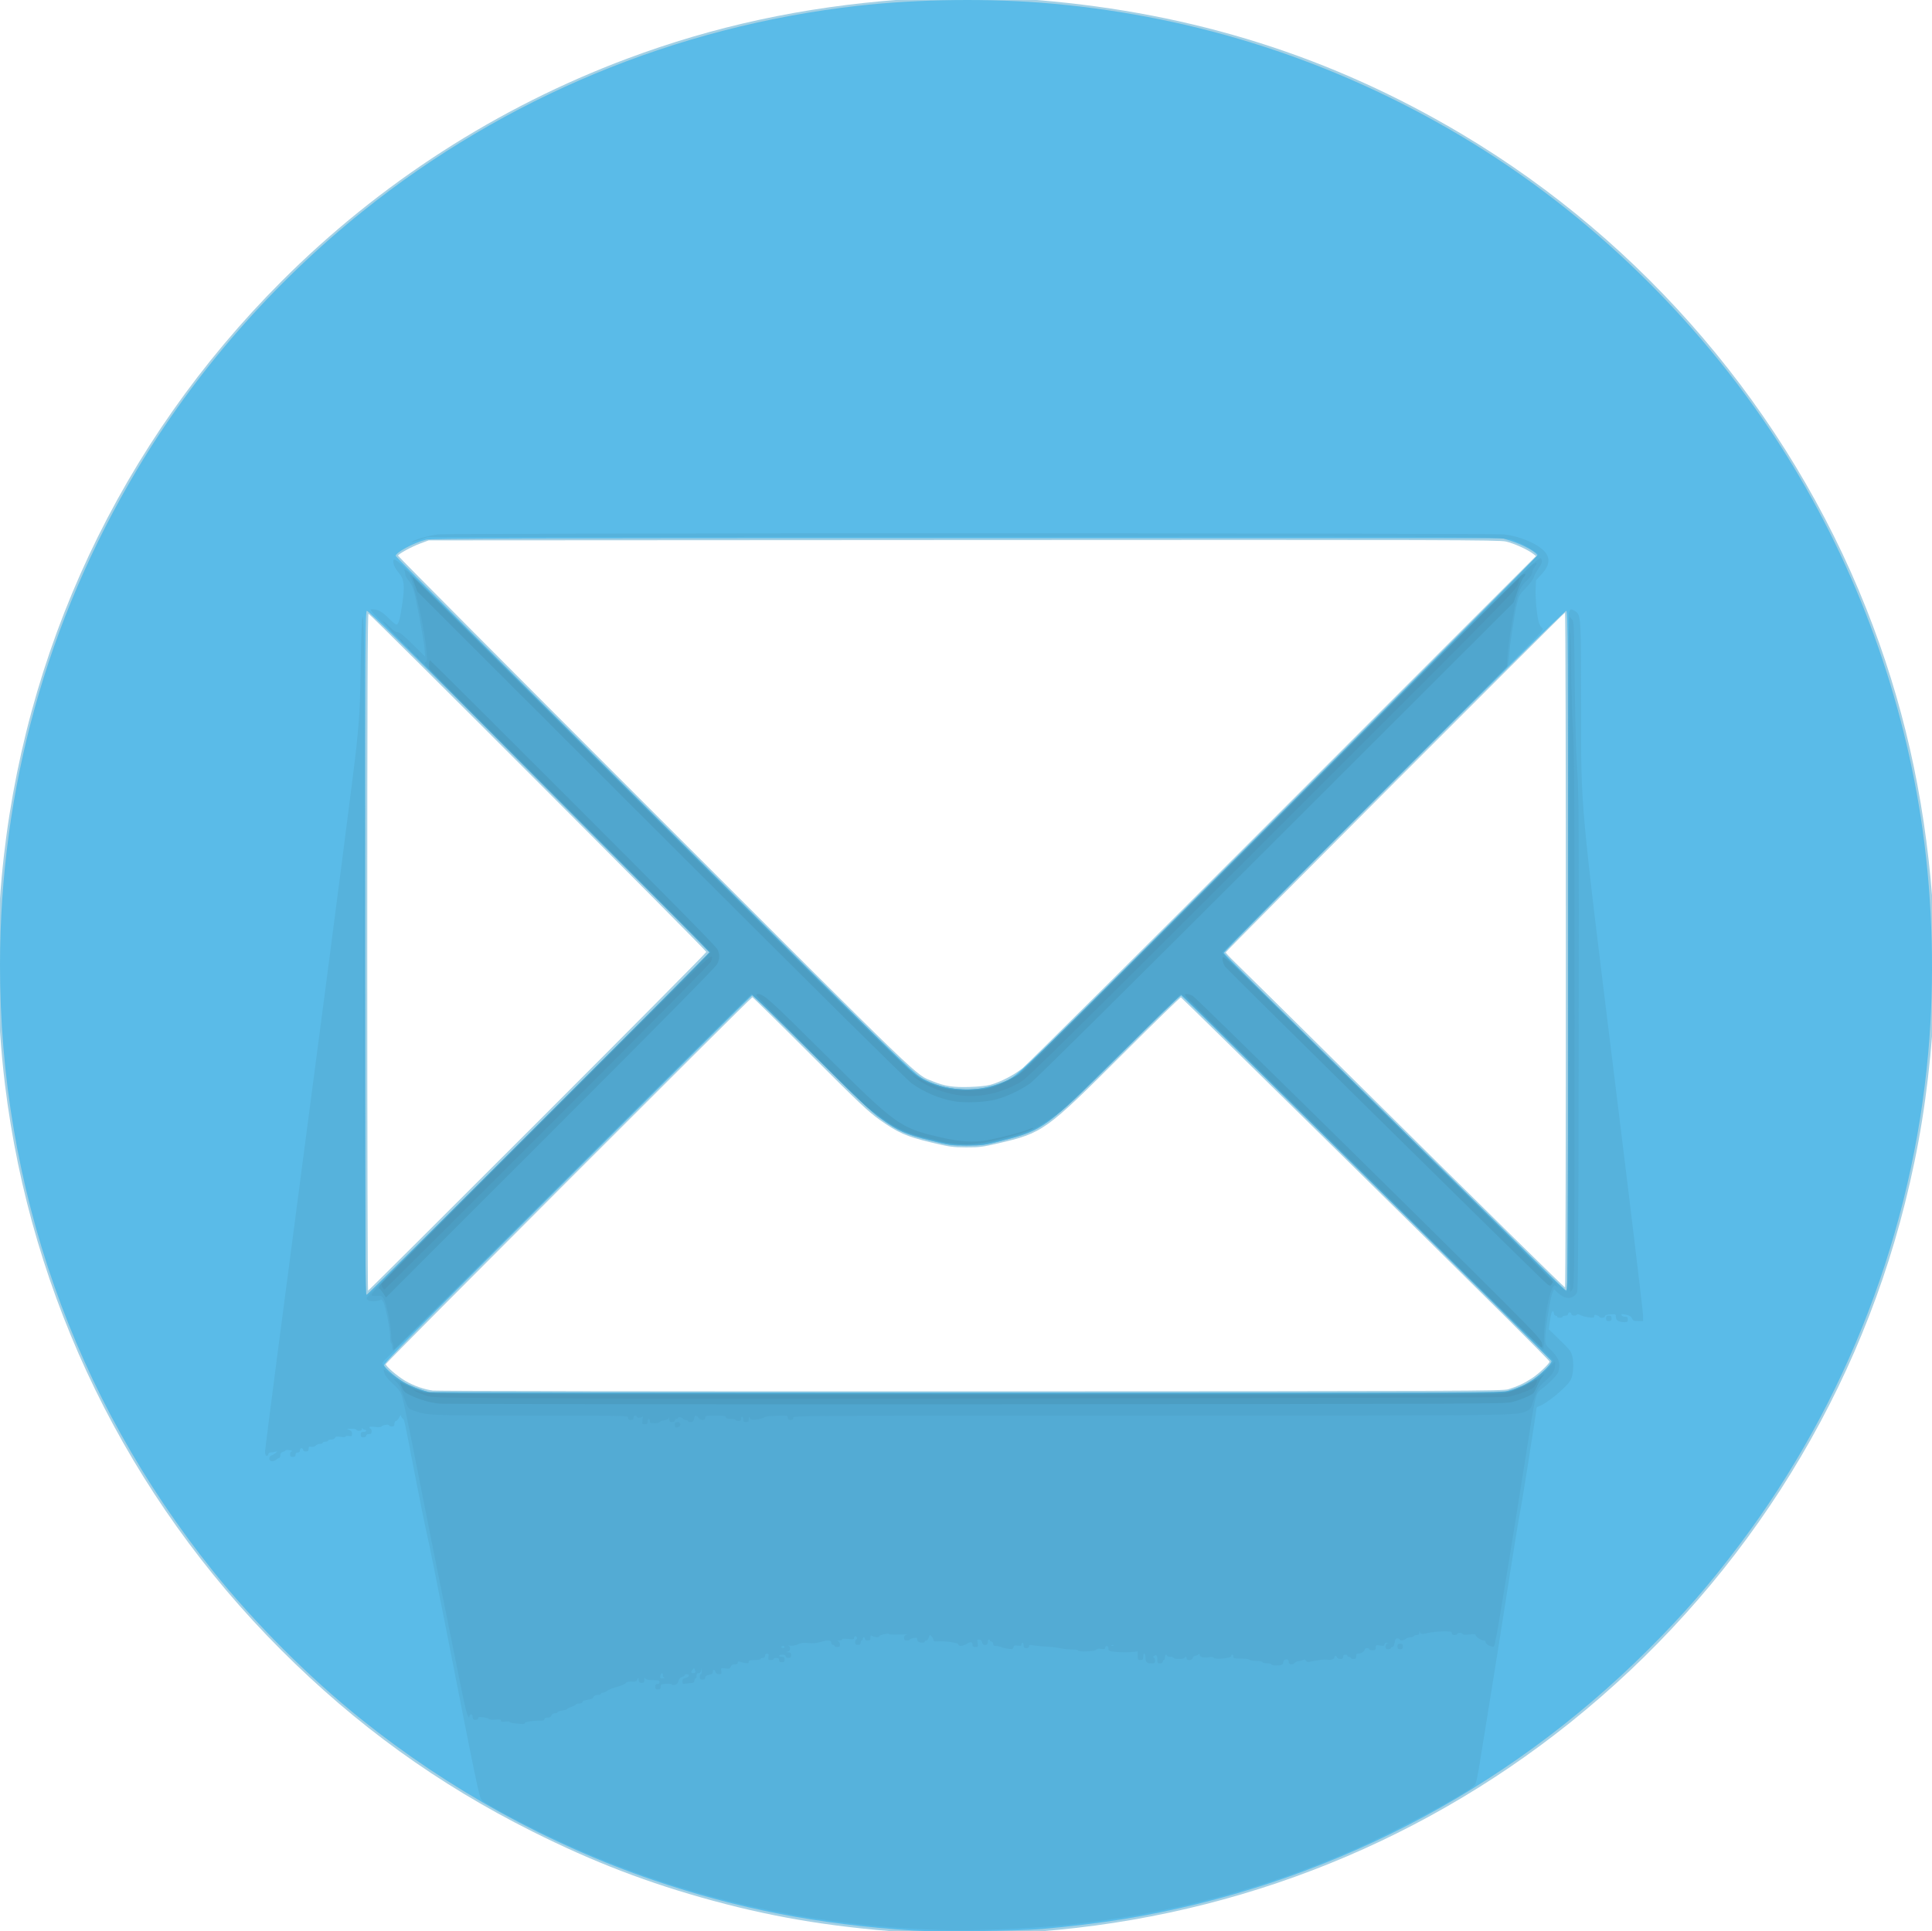 <svg height="568.783" viewBox="0 0 568.928 568.783" width="568.928" xmlns="http://www.w3.org/2000/svg"><g stroke-width=".32" transform="translate(-35.528 -35.574)"><path d="m306.08 604.906c-23.201-1.433-41.111-4.253-60.559-9.534-19.039-5.17-35.166-11.35-53.201-20.385-27.931-13.993-51.821-31.259-74.08-53.54-45.073-45.116-73.57-103.529-81.262-166.566-2.398-19.653-2.742-41.308-.966-60.8 6.058-66.484 35.056-128.273 82.459-175.706 28.853-28.871 63.572-51.239 101.688-65.513 25.608-9.59 51.873-15.266 80.48-17.393 8.558-.636 32.399-.546 40.8.155 45.743 3.816 86.299 16.657 124.573 39.444 53.725 31.986 96.025 81.634 119.102 139.792 10.774 27.151 17.035 54.645 19.425 85.3.553 7.086.555 32.677.004 39.68-1.435 18.234-3.902 33.592-8.053 50.128-15.067 60.033-49.699 113.759-98.572 152.917-46.176 36.996-102.393 58.474-162.035 61.907-5.087.293-25.642.372-29.805.115zm173.636-160.189c2.713-.836 4.703-1.772 7.029-3.305 1.986-1.309 5.095-4.269 5.095-4.85 0-.147-5.724-5.957-12.72-12.912-20.731-20.61-95.501-94.199-95.843-94.329-.173-.066-7.894 7.448-17.156 16.698-22.715 22.684-23.449 23.209-36.841 26.328-4.441 1.035-5.412 1.154-9.28 1.138-3.986-.016-4.785-.128-10.322-1.457-7.202-1.728-9.732-2.844-15.118-6.671-3.356-2.385-5.941-4.829-20.514-19.403-9.171-9.171-16.803-16.675-16.96-16.675-.427 0-107.966 107.62-107.966 108.048 0 .61 3.434 3.554 5.709 4.894 2.504 1.475 5.508 2.532 8.201 2.887 1.061.14 72.346.233 158.41.208 147.345-.043 156.585-.078 158.276-.599zm-285.876-78.716c27.324-27.324 49.68-49.857 49.68-50.074 0-.503-98.964-99.606-99.466-99.606-.285 0-.374 23.815-.374 99.68 0 54.824.108 99.68.24 99.68.132 0 22.596-22.356 49.92-49.68zm302.8-50.64c0-54.648-.115-99.36-.256-99.36-.37 0-99.904 99.687-99.904 100.057 0 .17 1.26 1.521 2.8 3.002 1.54 1.481 16.768 16.527 33.84 33.436 41.202 40.809 62.98 62.224 63.277 62.224.134 0 .243-44.712.243-99.36zm-169.44 39.685c3.011-.829 6.937-2.867 9.496-4.929 1.289-1.039 35.824-35.389 76.744-76.333l74.4-74.443-.8-.633c-1.574-1.245-5.777-3.147-8.068-3.65-2.123-.467-16.397-.504-159.772-.424l-157.44.088-2.4.888c-2.554.945-6.446 3.058-6.618 3.594-.057.177 33.917 34.324 75.497 75.881 81.046 81.002 76.673 76.792 82.025 78.967 3.449 1.401 5.962 1.789 10.695 1.65 2.644-.078 5.065-.332 6.24-.655z" fill="#a3d0e5"/><path d="m304.64 604.154c-28.041-1.778-51.825-6.387-76.8-14.883-30.728-10.453-60.04-26.606-85.92-47.349-15.357-12.309-31.439-28.39-43.724-43.721-40.871-51.007-62.705-113.15-62.668-178.361.029-51.849 13.691-101.244 40.387-146.021 17.04-28.58 39.966-54.811 66.485-76.065 41.776-33.483 92.088-54.375 145.6-60.458 17.991-2.045 39.536-2.283 57.6-.635 42.805 3.905 82.856 16.871 119.84 38.796 38.532 22.843 72.372 56.006 96.227 94.302 20.821 33.425 34.617 71.454 40.055 110.412 2.966 21.249 3.534 44.071 1.628 65.428-4.69 52.558-23.941 102.774-55.523 144.829-8.79 11.705-16.406 20.456-26.998 31.021-42.286 42.18-95.784 69.657-154.429 79.318-6.445 1.062-16.522 2.283-24.16 2.927-7.061.596-30.858.886-37.6.459zm175.332-159.048c2.759-.765 5.602-2.117 7.674-3.65 2.154-1.594 4.913-4.505 4.785-5.049-.109-.462-108.562-107.495-109.154-107.725-.167-.065-8.028 7.573-17.47 16.972-22.104 22.005-23.18 22.801-34.82 25.78-5.528 1.415-5.863 1.462-10.668 1.485-4.886.024-5.05.003-11.013-1.49-7.115-1.781-9.232-2.719-14.283-6.332-3.096-2.215-6.298-5.248-20.665-19.579-9.35-9.327-17.159-16.904-17.353-16.838-.194.066-24.698 24.455-54.454 54.198-46.34 46.32-54.076 54.181-53.922 54.797.243.968 4.247 4.228 6.807 5.541 1.139.584 3.172 1.388 4.517 1.786l2.446.724 157.606.017 157.606.017 2.359-.654zm-285.754-78.525 50.375-50.379-4.196-4.421c-2.308-2.432-24.927-25.142-50.264-50.468-33.624-33.609-46.206-45.994-46.58-45.85-.469.18-.513 8.774-.513 100.341 0 55.079.087 100.372.194 100.65.107.278.287.506.401.506.114 0 22.876-22.671 50.582-50.379zm302.868 48.593c.107-.278.194-45.283.194-100.01 0-90.981-.044-99.521-.513-99.701-.663-.255-100.989 99.949-100.855 100.732.048.284 15.496 15.691 34.328 34.238 18.832 18.547 41.44 40.815 50.239 49.484 8.8 8.669 16.092 15.762 16.206 15.762s.294-.228.401-.506zm-171.732-59.199c1.346-.278 3.392-.86 4.546-1.294 5.367-2.015.711 2.455 82.418-79.123 41.711-41.645 75.882-75.947 75.935-76.226.174-.912-3.945-3.247-7.942-4.502l-2.392-.751h-157.6c-133.124 0-157.873.069-159.36.443-3.671.923-9.077 3.841-8.896 4.801.053.284 34.225 34.589 75.936 76.234 82.152 82.02 77.147 77.223 82.653 79.236 4.604 1.684 10.118 2.127 14.699 1.18z" fill="#5abbe8"/><path d="m312.32 603.964c-39.383-1.212-75.931-9.648-111.04-25.63-9.724-4.426-22.603-11.241-23.924-12.658-.709-.761-1.341-3.81-10.969-52.875-2.314-11.792-4.615-23.168-5.115-25.28s-2.143-10.248-3.652-18.08c-3.278-17.009-2.953-15.527-3.541-16.115-.264-.264-.483-.67-.487-.902-.004-.233-.238.045-.52.617-.282.572-.711 1.04-.953 1.04-.256 0-.44.335-.44.8 0 .64-.16.8-.8.8-.44 0-.8-.155-.8-.345 0-.408-1.976-.057-2.27.403-.107.168-.908.202-1.84.079-1.142-.151-1.65-.108-1.65.142 0 .199.144.361.32.361s.32.36.32.8c0 .64-.16.8-.8.8-.498 0-.8.181-.8.48s-.302.48-.8.48c-.64 0-.8-.16-.8-.8s.16-.8.8-.8c.44 0 .8-.144.8-.32s-.204-.32-.453-.32c-.249 0-.526-.18-.615-.4-.096-.239-.172-.175-.187.16-.017.377-.286.56-.825.56-.44 0-.8-.144-.8-.32s-.684-.309-1.52-.295c-1.4.023-1.451.051-.64.347.643.235.88.539.88 1.131 0 .718-.109.794-.96.669-.528-.077-.96-.005-.96.16 0 .175-.602.211-1.442.085-1.149-.172-1.481-.115-1.634.284-.113.294-.573.5-1.118.5-.509 0-.926.144-.926.32s-.36.32-.8.32-.8.144-.8.32-.35.32-.777.32c-.427 0-1.009.232-1.292.515-.308.308-.832.454-1.303.364-.657-.126-.788-.025-.788.605 0 .593-.173.756-.8.756-.498 0-.8-.181-.8-.48 0-.264-.216-.48-.48-.48-.267 0-.48.284-.48.64 0 .427-.213.64-.64.64s-.64.213-.64.64c0 .469-.213.64-.8.64-.64 0-.8-.16-.8-.8 0-.536.185-.811.56-.833.308-.018.058-.151-.556-.295-.614-.144-1.19-.149-1.28-.01-.09.139-.488.353-.884.477-.488.152-.72.476-.72 1.003 0 .428-.154.778-.343.778-.189 0-.559.216-.823.48s-.83.48-1.257.48c-1.057 0-1.115-1.45-.072-1.781.388-.123.928-.447 1.2-.719.447-.447.417-.475-.305-.282-.44.117-1.052.215-1.36.218-.308.003-.56.22-.56.484s-.216.48-.48.48c-.355 0-.48-.372-.48-1.424 0-.783 5.823-45.531 12.94-99.44 7.117-53.909 13.401-102.552 13.965-108.096.907-8.917 1.049-11.649 1.234-23.68.126-8.243.34-13.905.542-14.374.591-1.372.759 23.753.759 113.467 0 68.896.081 86.187.401 86.187.221 0 23.078-22.678 50.794-50.397l50.393-50.397-2.074-2.158c-1.141-1.187-23.323-23.473-49.293-49.523-25.97-26.051-47.544-47.833-47.942-48.405l-.723-1.04h.832c1.412 0 2.818.813 4.641 2.684.962.988 1.938 1.796 2.168 1.796.65 0 1.06-1.409 1.723-5.92.804-5.471.616-7.377-.908-9.201-1.192-1.427-1.692-2.449-1.692-3.459 0-.935.421-.771 2.623 1.026 1.109.905 35.281 34.873 75.937 75.485 68.369 68.295 74.111 73.95 76.466 75.31 4.749 2.743 9.672 3.918 15.19 3.625 5.349-.284 10.558-2.091 14.443-5.01 2.449-1.84 152.603-152.012 152.432-152.45-.226-.58-3.805-2.772-5.922-3.627-4.516-1.824 7.18-1.708-163.718-1.619l-157.371.082-2.524.86c-1.388.473-2.396.74-2.24.594.7-.656 5.21-1.96 7.792-2.252 3.912-.443 310.144-.439 314.013.005 4.501.516 9.496 2.578 11.698 4.83 1.97 2.015 1.75 4.236-.684 6.899l-1.654 1.81-.114 2.507c-.123 2.712.422 8.288.974 9.955.188.568.56 1.208.827 1.422.424.34.371.541-.429 1.6-.503.666-21.692 22.031-47.086 47.477-25.395 25.446-46.172 46.486-46.172 46.756s1.26 1.694 2.8 3.166c6.321 6.042 88.597 87.106 92.93 91.561 3.342 3.437 4.837 4.766 5.2 4.627.465-.178.51-8.876.51-98.881 0-54.277.092-99.353.203-100.17.223-1.626.593-1.816 1.886-.969 1.715 1.124 1.75 1.671 1.753 27.142.003 32.044-.485 26.65 10.397 114.85 4.313 34.955 7.841 64.35 7.841 65.323v1.769h-1.447c-1.228 0-1.501-.119-1.807-.79-.256-.562-.739-.87-1.673-1.065-1.449-.303-1.637-.27-1.326.234.116.188.562.341.992.341.62 0 .781.165.781.8 0 .672-.151.8-.939.8-1.679 0-2.581-.528-2.581-1.512 0-.867-.037-.885-1.6-.777-1.107.077-1.6.249-1.6.56 0 .487-1.474.64-1.653.171-.059-.153-.431-.378-.827-.502-.552-.172-.72-.097-.72.319 0 .465-.225.513-1.579.333-.869-.115-1.985-.42-2.48-.677-.535-.278-.944-.339-1.007-.152-.175.52-1.653.373-1.653-.164 0-.264-.216-.48-.48-.48s-.48.216-.48.48c0 .299-.302.48-.8.48-.44 0-.8.144-.8.32s-.36.32-.8.32-.8-.144-.8-.32-.216-.32-.48-.32c-.267 0-.48-.284-.48-.64 0-.352-.141-.64-.314-.64-.353 0-.516.591-.93 3.36l-.287 1.92 3.288 3.2c3.008 2.927 3.322 3.347 3.688 4.923.474 2.046.238 5.359-.482 6.751-1.094 2.116-7.103 7.104-9.459 7.851-.343.109-.624.306-.624.437 0 .816-4.28 27.954-4.801 30.438-.35 1.672-1.86 10.888-3.356 20.48-1.495 9.592-3.069 19.6-3.497 22.24-.428 2.64-1.726 10.704-2.885 17.92-3.395 21.132-3.04 19.389-4.161 20.437-2.586 2.419-22.592 13.056-34.262 18.218-27.067 11.972-55.992 19.581-85.918 22.6-11.054 1.115-26.935 1.731-36.8 1.428zm167.627-158.851c1.284-.356 3.252-1.094 4.374-1.641 3.385-1.65 8.363-6.009 8.104-7.095-.058-.243-24.297-24.279-53.865-53.413-29.568-29.135-53.941-53.276-54.163-53.648-.221-.372-.649-.676-.95-.676s-8.184 7.608-17.517 16.906c-22.102 22.019-23.343 22.935-35.096 25.907-5.701 1.441-6.015 1.485-10.674 1.482-4.649-.003-4.991-.051-10.859-1.515-7.121-1.777-9.221-2.707-14.277-6.322-3.096-2.214-6.295-5.245-20.625-19.539-9.329-9.305-17.179-16.918-17.446-16.918s-24.314 23.843-53.439 52.985-53.494 53.418-54.154 53.947c-.66.529-1.2 1.222-1.2 1.54 0 .815 3.445 3.908 6.04 5.424 1.873 1.094 5.345 2.47 7.56 2.997.352.084 71.563.169 158.246.189 157.243.037 157.612.036 159.941-.61zm28.533-21.273c0-.64.16-.8.8-.8s.8.16.8.8-.16.8-.8.8-.8-.16-.8-.8z" fill="#56b2dc"/><path d="m187.12 543.125c-.836-.066-1.52-.258-1.52-.426 0-.178-.536-.221-1.28-.102-1.009.161-1.28.104-1.28-.269 0-.377-.334-.442-1.634-.317-.905.087-1.726.017-1.84-.158-.113-.173-.89-.406-1.726-.518-1.22-.163-1.52-.11-1.52.271 0 .292-.307.474-.8.474-.64 0-.8-.16-.8-.8 0-.498-.181-.8-.48-.8-.264 0-.48.245-.48.544 0 .985-.531-.012-1.057-1.984-.282-1.056-.948-4.152-1.482-6.88s-1.697-8.488-2.586-12.8c-2.31-11.209-8.139-40.334-11.367-56.8-1.518-7.744-3.036-14.867-3.374-15.828-.484-1.378-1.05-2.141-2.671-3.604-1.293-1.167-2.196-2.279-2.432-2.994-.206-.625-.322-1.19-.258-1.255.065-.065 1.016.581 2.114 1.434 2.602 2.022 6.414 3.967 9.557 4.878l2.515.729h157.44c150.589 0 157.528-.025 159.466-.575 4.383-1.245 7.935-3.288 11.174-6.428 1.1-1.066 2-2.186 2-2.488 0-.302-.963-1.386-2.139-2.409-1.177-1.023-11.653-11.26-23.28-22.748-72.598-71.733-83.829-82.791-84.078-82.791-.152 0-7.798 7.5-16.989 16.667-14.706 14.666-17.18 16.998-20.604 19.421-5.883 4.163-7.976 5.077-15.924 6.953-8.073 1.905-11.618 1.852-20.664-.307-11.29-2.695-12.936-3.917-35.28-26.211l-16.88-16.842-52.56 52.559c-28.908 28.908-52.74 52.559-52.96 52.559-.229 0-.4-.402-.4-.941 0-.518-.144-1.03-.32-1.139s-.32-.946-.32-1.86c0-2.014-1.07-7.857-1.788-9.761-.407-1.08-.635-1.33-1.046-1.146-1.07.48-3.082.491-3.714.022-.604-.449-.556-.545 1.272-2.501 1.045-1.119 23.828-23.995 50.629-50.836 26.8-26.841 48.728-48.936 48.728-49.101 0-.165-19.909-20.252-44.243-44.639-41.834-41.924-52.531-52.819-51.861-52.819.159 0 .998.72 1.864 1.6 1.064 1.08 1.838 1.6 2.383 1.6.599 0 1.746.928 4.45 3.6l3.643 3.6-.191-2.4c-.238-2.982-2.551-15.275-3.282-17.44-.297-.88-.95-2.073-1.451-2.651-.501-.578-.91-1.322-.91-1.654s-.098-.859-.219-1.172c-.185-.481-.048-.453.88.179.604.412 33.931 33.538 74.059 73.614 40.128 40.075 73.68 73.374 74.56 73.996 4.464 3.156 9.062 4.703 14.741 4.957 6.053.271 11.019-1.017 15.889-4.122 1.473-.939 21.35-20.603 74.49-73.693 39.864-39.827 74.119-73.884 76.123-75.682 2.718-2.439 3.712-3.161 3.915-2.841.485.765.302 1.448-.825 3.087-.609.885-1.208 2.018-1.332 2.516-.124.498-1.138 1.855-2.255 3.014-1.879 1.951-2.077 2.296-2.658 4.64-.721 2.911-2.178 12.496-2.364 15.558-.069 1.139-.303 2.419-.52 2.843s-19.205 19.599-42.196 42.611l-41.802 41.84 2.077 2.037c28.638 28.083 73.056 71.897 84.263 83.119 8.066 8.077 14.87 14.685 15.12 14.685.392 0 .455-13.121.456-94.8 0-52.14.096-96.861.211-99.38l.21-4.58.669.669c.658.658.673.966.868 18.66.126 11.356.395 20.824.73 25.672.475 6.869.521 15.371.441 80.48-.072 58.587-.17 72.941-.501 73.52-1.162 2.034-3.398 2.109-5.528.184l-1.261-1.14-.484 1.157c-.626 1.498-2.068 10.667-2.072 13.175-.003 1.812.072 2.008 1.156 3.04 2.143 2.038 3 3.469 3 5.007 0 .774-.205 1.797-.455 2.272-.505.96-2.908 3.338-4.728 4.681-1.845 1.361-1.782 1.103-4.576 18.903-3.337 21.265-8.209 51.114-8.825 54.08-.183.88-.4 1.926-.482 2.324-.125.61-.286.69-1.018.506-.951-.239-1.676-.83-1.676-1.367 0-.189-.204-.343-.454-.343-.739 0-2.422-1.084-2.424-1.561-.003-.35-.399-.396-1.922-.224-1.265.143-1.92.103-1.92-.119 0-.185-.36-.336-.8-.336s-.8.144-.8.32-.36.32-.8.32c-.549 0-.8-.176-.8-.56 0-.491-.324-.555-2.64-.52-1.452.022-3.288.199-4.08.392-2.001.489-2.491.453-2.659-.193-.11-.421-.156-.382-.183.16-.028.545-.232.72-.837.72-.44 0-.8.144-.8.32s-.422.32-.937.32c-.515 0-1.153.216-1.417.48-.539.539-1.806.652-1.806.16 0-.176-.286-.32-.636-.32-.495 0-.682.285-.841 1.28-.123.772-.379 1.28-.644 1.28-.241 0-.439.144-.439.32s-.36.32-.8.32c-.634 0-.8-.162-.8-.777 0-.47.221-.834.56-.923.421-.11.382-.156-.16-.183-.467-.024-.72.146-.72.484 0 .429-.227.485-1.28.316-1.208-.193-1.28-.159-1.28.599 0 .68-.148.804-.96.804-.528 0-.96-.144-.96-.32s-.288-.32-.64-.32-.64.134-.64.297c0 .566-1.009 1.303-1.783 1.303-.616 0-.777.166-.777.8 0 .64-.16.8-.8.8-.44 0-.8-.144-.8-.32s-.216-.32-.48-.32-.48-.144-.48-.32-.288-.32-.64-.32c-.427 0-.64.213-.64.64 0 .471-.213.64-.81.64-.446 0-.893-.216-.994-.48-.237-.618-.756-.622-.756-.006 0 .542-1.271.95-2.137.686-.552-.169-3.0.137-5.025.628-.687.167-.997.089-1.217-.304-.225-.403-.438-.451-.897-.205-.331.177-.889.322-1.24.322-.351 0-.854.216-1.118.48-.704.704-1.806.618-1.806-.141 0-.342-.131-.702-.291-.801-.495-.306-1.309.18-1.309.782 0 .314-.228.659-.506.766-.818.314-3.014.222-3.014-.126 0-.176-.564-.32-1.253-.32-.689 0-1.307-.161-1.372-.357-.068-.205-.864-.356-1.867-.356-.961 0-1.847-.157-1.968-.35-.128-.205-1.164-.343-2.48-.331-1.995.018-2.26-.049-2.26-.573 0-.327-.144-.594-.32-.594s-.32.199-.32.442c0 .612-4.77 1.083-5.127.507-.162-.262-.622-.322-1.379-.18-1.465.275-2.774-.059-2.774-.707 0-.396-.085-.424-.384-.125-.211.211-.626.384-.923.384-.296 0-.614.288-.706.64-.204.779-1.827.921-1.827.16 0-.264-.144-.48-.32-.48s-.32.144-.32.32-.72.32-1.6.32-1.6-.144-1.6-.32-.432-.32-.96-.32-.96-.144-.96-.32-.144-.32-.32-.32-.32.36-.32.8-.144.8-.32.8-.32.216-.32.48c0 .299-.302.48-.8.48-.698 0-.8-.14-.8-1.101 0-1.24-.293-1.568-.975-1.093-.353.246-.369.362-.065.486.22.089.4.51.4.936 0 .685-.142.773-1.243.773-1.305 0-1.622-.419-1.633-2.16-.003-.396-.148-.72-.324-.72s-.32.432-.32.96c0 .811-.124.96-.8.96-.719 0-.8-.128-.8-1.275v-1.275l-1.88.196c-1.034.108-2.978.094-4.32-.032-2.304-.216-2.44-.272-2.44-1.001 0-.474-.186-.773-.48-.773-.264 0-.48.235-.48.522 0 .417-.224.486-1.118.341-.749-.122-1.269-.03-1.577.278-.519.519-5.305.671-5.305.169 0-.16-.756-.284-1.68-.276-.924.008-2.544-.157-3.6-.367-1.056-.21-2.928-.43-4.16-.487-1.232-.057-2.852-.212-3.6-.344-1.142-.201-1.36-.156-1.36.283 0 .344-.274.522-.8.522-.64 0-.8-.16-.8-.8 0-.44-.144-.8-.32-.8s-.32.235-.32.522c0 .415-.223.486-1.089.345-.909-.147-1.118-.068-1.26.477-.154.588-.328.631-1.711.423-.847-.127-1.782-.361-2.079-.519-.296-.159-.908-.288-1.36-.288-.608 0-.821-.166-.821-.64 0-.356-.213-.64-.48-.64-.264 0-.48-.144-.48-.32s-.144-.32-.32-.32-.32.36-.32.8c0 1.1-1.503 1.172-1.658.08-.065-.457-.359-.757-.805-.82-.639-.091-.686.004-.518 1.04.173 1.065.129 1.14-.657 1.14-.62 0-.842-.164-.842-.621 0-.952-.498-1.056-1.661-.347-1.219.743-2.499.851-2.499.21 0-.499-3.721-1.058-6-.902-1.079.074-1.36-.014-1.36-.426 0-.475-.71-1.433-1.062-1.433-.082 0-.239.36-.349.8-.11.44-.414.8-.675.8-.261 0-.474.144-.474.32 0 .356-.954.425-1.734.126-.278-.107-.506-.463-.506-.792 0-.503-.165-.566-1.04-.395-.572.111-1.088.324-1.147.472-.059.148-.455.269-.88.269-.606 0-.773-.169-.773-.779 0-.598.205-.816.88-.938.484-.088-.524-.109-2.24-.047-1.716.062-3.12-.005-3.12-.148 0-.351-2.692.267-2.827.649-.141.401-1.221.385-1.994-.029-.536-.287-.619-.223-.619.48 0 .652-.157.811-.8.811-.498 0-.8-.181-.8-.48 0-.264-.144-.48-.32-.48s-.32.216-.32.48-.144.48-.32.48-.32.288-.32.64c0 .469-.213.64-.8.64-.633 0-.8-.162-.8-.773 0-.425.169-.83.377-.899.207-.069.271-.297.141-.507-.34-.549-.838-.469-.838.136 0 .44-.262.484-1.76.297-1.176-.147-1.76-.106-1.76.123 0 .189-.396.36-.88.38-.541.023-.665.093-.32.183.339.089.56.452.56.923 0 .615-.166.777-.8.777-.44 0-.8-.144-.8-.32s-.216-.32-.48-.32c-.267 0-.48-.284-.48-.64 0-.791-1.064-.844-3.306-.164-1.032.313-2.17.404-3.424.273-1.425-.149-2.157-.064-3.035.352-.701.332-1.621.495-2.336.411-.649-.075-.928-.077-.62-.003.859.207.732 1.613-.16 1.784-.617.119-.595.145.16.182.714.035.88.195.88.844 0 .64-.16.8-.8.8-.498 0-.8-.181-.8-.48 0-.32-.32-.48-.96-.48-.528 0-.96.144-.96.32s.36.32.8.32c.64 0 .8.16.8.8s-.16.8-.8.8c-.587 0-.8-.171-.8-.64 0-.469-.213-.64-.8-.64-.44 0-.8.144-.8.32s-.376.32-.836.32c-.747 0-.821-.102-.695-.96.113-.768.024-.96-.444-.96-.371 0-.585.234-.585.64 0 .427-.213.64-.64.64-.352 0-.64.144-.64.32s-.792.32-1.76.32c-1.414 0-1.76.103-1.76.522 0 .411-.22.485-1.04.347-.572-.096-1.292-.274-1.6-.396-.393-.155-.56-.068-.56.293 0 .355-.29.514-.938.514-.675 0-.999.19-1.154.679-.188.593-.386.656-1.564.494-1.345-.184-1.348-.182-1.21.761.123.837.045.946-.676.946-.534 0-.885-.221-1.018-.64-.261-.821-.8-.831-.8-.014 0 .462-.294.681-1.12.836-.81.152-1.12.377-1.12.815 0 .431-.229.604-.8.604-.64 0-.8-.16-.8-.8 0-.44.144-.8.32-.8s.298-.468.272-1.04c-.045-.968-.057-.979-.181-.16-.092.611-.323.88-.752.88-.447 0-.619.223-.619.8 0 .44-.144.8-.32.8s-.32.288-.32.64c0 .395-.215.641-.56.644-.308.003-1.1.093-1.76.202-1.125.186-1.2.147-1.2-.618 0-.647.199-.86.96-1.027 1.069-.235 1.322-1.12.32-1.12-.352 0-.64.141-.64.314 0 .173-.342.4-.761.505-.504.126-.859.534-1.05 1.206-.221.776-.494 1.039-1.159 1.116-.478.056-.87-.016-.87-.16 0-.144-.72-.211-1.6-.15-1.446.1-1.6.185-1.6.88 0 .607-.169.769-.8.769-.64 0-.8-.16-.8-.8 0-.587.171-.8.64-.8.398 0 .64-.213.64-.565 0-.478-.299-.565-1.935-.565-1.362 0-2.024-.141-2.235-.475-.229-.363-.301-.267-.305.405-.004.718-.149.88-.784.88-.603 0-.809-.198-.915-.88-.133-.859-.142-.862-.382-.147-.212.632-.439.723-1.646.66-.994-.051-1.516.082-1.799.459-.219.292-1.334.769-2.478 1.059-1.143.29-2.423.798-2.843 1.129-.42.331-1.033.601-1.361.601-.328 0-.597.144-.597.32s-.276.32-.614.32c-.935 0-1.626.342-1.626.804 0 .256-.614.5-1.6.636-1.057.145-1.6.373-1.6.67 0 .287-.348.45-.96.45-.528 0-.96.121-.96.269 0 .148-.576.459-1.28.691s-1.28.527-1.28.655-.648.33-1.44.448c-.792.119-1.44.351-1.44.516 0 .165-.35.3-.778.3-.497 0-.852.231-.982.64-.142.448-.484.64-1.142.64-.604 0-.938.164-.938.462 0 .342-.395.454-1.52.433-1.954-.037-4.24.358-4.24.734 0 .161-.324.266-.72.234-.396-.032-1.404-.112-2.24-.178zm44-13.417c-.22-.089-.4-.437-.4-.775 0-.892-.539-.752-.718.187-.132.692-.041.797.683.775.46-.014.656-.098.436-.187zm9.2-1.682c0-.162-.089-.526-.198-.809-.178-.463-.242-.458-.63.054-.601.793-.555 1.049.188 1.049.352 0 .64-.132.64-.294zm26.24-7.386c0-.176-.216-.32-.48-.32s-.48.144-.48.32.216.32.48.32.48-.144.48-.32zm96.873-.513c-.106-.106-.382-.118-.613-.025-.255.102-.179.178.193.193.337.014.526-.062.42-.168zm83.607.353c0-.64.16-.8.8-.8s.8.16.8.8-.16.8-.8.8-.8-.16-.8-.8zm-304.482-191.36c0-47.696.037-67.16.082-43.254.045 23.906.045 62.93 0 86.72-.045 23.79-.082 4.23-.082-43.466z" fill="#53abd4"/><path d="m234.24 455.2c0-.64.16-.8.8-.8.92 0 1.146 1.079.294 1.406-.878.337-1.094.217-1.094-.606zm-9.498-1.52c.101-.748.108-1.18.014-.96-.201.474-1.716.544-1.716.08 0-.176-.216-.32-.48-.32-.267 0-.48.284-.48.64 0 .469-.213.64-.8.64s-.8-.171-.8-.64c0-.635-.213-.64-28.452-.64-30.087 0-30.809-.031-34.745-1.501-1.591-.594-1.601-.607-2.593-3.308-1.52-4.136-1.625-4.348-2.587-5.24-1.27-1.178-.664-1.037 2.463.573 1.499.772 3.731 1.744 4.96 2.159l2.234.756 157.28.084c171.148.092 159.239.21 163.77-1.631 2.841-1.154 6.783-3.813 8.82-5.948l1.81-1.897v1.176c0 1.531-.823 2.834-2.879 4.567-1.863 1.571-2.457 2.576-3.559 6.018-.673 2.103-.881 2.42-1.849 2.825-3.373 1.409.154 1.366-110.94 1.366-104.879 0-105.092 0-105.092.64 0 .469-.213.64-.8.64-.598 0-.8-.169-.8-.669 0-.643-.13-.665-3.372-.56-2.081.067-3.459.25-3.6.477-.125.202-1.04.469-2.034.593-1.563.195-1.852.145-2.15-.368-.307-.528-.345-.496-.354.287-.008.723-.153.88-.81.88-.64 0-.8-.16-.8-.8 0-.44-.144-.8-.32-.8s-.32.288-.32.64c0 .469-.213.64-.8.64-.44 0-.8-.144-.8-.32s-.648-.32-1.44-.32c-1.067 0-1.44-.124-1.44-.48 0-.393-.551-.48-3.04-.48-2.827 0-3.04.045-3.04.64 0 .469-.213.64-.797.64-.451 0-.971-.278-1.197-.64-.573-.917-1.096-.79-1.318.32-.152.762-.358.96-1 .96-.444 0-.808-.144-.808-.32s-.276-.32-.613-.32-.661-.125-.72-.278c-.167-.435-1.547-.777-1.547-.384 0 .188-.216.342-.48.342s-.48.216-.48.48c0 .299-.302.48-.8.48-.65 0-.807-.165-.837-.88-.02-.484-.1-.645-.176-.358-.085.321-.626.6-1.403.724-.695.111-1.264.344-1.264.518s-.648.316-1.44.316c-1.227 0-1.44-.095-1.44-.64 0-.352-.144-.64-.32-.64s-.32.36-.32.8c0 .65-.157.8-.841.8-.805 0-.833-.058-.657-1.36zm-73.382-21.661c0-.518-.144-1.03-.32-1.139s-.32-1.125-.32-2.258c0-2.544-1.358-9.113-2.168-10.487-.556-.943-.706-1.008-2.095-.909-1.001.071-1.496-.019-1.496-.273 0-.992 7.438-8.592 51.819-52.953 26.236-26.224 47.701-47.824 47.701-48s-18.292-18.609-40.649-40.96c-22.357-22.352-41.291-41.453-42.076-42.447-1.182-1.497-1.337-1.842-.905-2.008.448-.172.493-.573.319-2.833-.48-6.217-2.991-17.804-4.851-22.392-.15-.369-.08-.56.205-.56.238 0 33.337 32.885 73.554 73.078s73.807 73.537 74.644 74.097c4.578 3.063 9.492 4.556 15.118 4.594 5.952.04 10.764-1.374 15.564-4.573 1.401-.934 24.976-24.268 75.636-74.861 40.48-40.427 74.356-74.118 75.28-74.869 1.726-1.403 2.283-1.199 1.04.382-.352.447-.64 1.157-.64 1.577 0 .485-.534 1.282-1.466 2.19-1.819 1.77-2.281 2.639-3.228 6.067-.889 3.218-2.666 14.895-2.666 17.518v1.836l-41.92 41.925c-23.056 23.058-41.92 42.113-41.92 42.343 0 .448 4.607 5.02 60.64 60.188 19.888 19.581 36.721 36.346 37.407 37.256.686.91.933 1.375.55 1.035-.603-.536-.756-.557-1.137-.16-1.226 1.277-2.805 9.941-2.78 15.259.009 1.973-.112 3.28-.303 3.28-.314 0-76.791-75.162-96.262-94.607-5.525-5.518-10.201-10.033-10.39-10.033-.189 0-7.981 7.605-17.314 16.9-15.013 14.952-17.408 17.206-20.769 19.555-5.103 3.565-7.464 4.621-14.191 6.348-5.506 1.414-5.849 1.462-10.649 1.489-4.798.027-5.148-.017-10.72-1.359-6.905-1.663-9.855-2.983-15.2-6.8-3.132-2.237-6.173-5.121-20.435-19.381-9.215-9.214-16.919-16.753-17.12-16.753s-23.909 23.544-52.685 52.32-52.427 52.32-52.56 52.32-.24-.423-.24-.941zm346.277-114.019c.02-53.9.156-97.424.302-96.72.146.704.274 5.96.286 11.68.012 5.72.234 13.568.494 17.44.395 5.897.473 19.761.477 85.376.004 69.598-.05 78.441-.483 79.28-.269.519-.629.944-.8.944-.202 0-.299-34.577-.275-98zm-339.237-89.04c-.219-.264-.326-.48-.238-.48s.339.216.558.48.326.48.238.48-.339-.216-.558-.48zm-2.56-2.56c-.219-.264-.326-.48-.238-.48s.339.216.558.48.326.48.238.48-.339-.216-.558-.48zm-2.24-2.24c-.219-.264-.326-.48-.238-.48s.339.216.558.48.326.48.238.48-.339-.216-.558-.48z" fill="#50a6ce"/><path d="m164.929 448.962c-2.822-.309-5.413-1.037-8.193-2.305-1.868-.852-2.23-1.161-2.818-2.413-.371-.789-.631-1.479-.577-1.533.054-.054 1.106.393 2.338.993 1.232.6 3.32 1.372 4.64 1.715 2.364.615 4.774.625 159.709.642 154.385.017 157.354.006 159.723-.6 2.683-.686 8.465-3.526 10.309-5.063.37-.309.288-.131-.188.406-.466.525-1.174 1.747-1.574 2.715-.4.968-.931 2.001-1.181 2.296-.573.676-3.766 2.017-6.479 2.721-1.936.502-12.879.544-157.76.607-85.624.037-156.702-.045-157.951-.181zm303.51-36.86c-11.26-11.12-20.573-20.378-20.696-20.573-.123-.196-14.209-14.134-31.302-30.974-17.093-16.84-31.316-30.982-31.607-31.427-.513-.783-.507-.808.203-.808.403 0 1.185.252 1.738.56.977.544 69.49 67.942 91.565 90.075 9.155 9.179 11.025 11.205 11.246 12.187.213.943.172 1.178-.205 1.178-.259 0-9.683-9.098-20.943-20.218zm-320.128 4.263c-.482-.729-1.006-1.325-1.163-1.325s-.075-.396.182-.88c.257-.484 22.293-22.696 48.968-49.36 26.675-26.664 48.5-48.622 48.5-48.797 0-.175-18.559-18.895-41.243-41.6-22.683-22.706-41.377-41.542-41.542-41.86-.313-.604-.174-2.463.185-2.463.114 0 19.1 18.9 42.19 42 29.715 29.728 42.127 42.348 42.476 43.19.658 1.586.622 2.664-.14 4.229-.432.887-16.066 16.732-49.086 49.746l-48.452 48.445zm341.266-4.06c-6.806-6.486-92.432-90.957-93.178-91.922-.835-1.079-1.21-2.944-.592-2.944.158 0 1.418 1.042 2.8 2.315 6.743 6.212 94.192 92.827 94.192 93.293 0 .148-.2.542-.443.876-.418.572-.577.479-2.779-1.619zm-172.618-39.856c-1.584-.137-3.384-.405-4-.596-.616-.19-2.992-.781-5.28-1.312-4.944-1.148-8.144-2.605-12.18-5.545-1.573-1.146-3.379-2.463-4.014-2.927-1.679-1.227-33.246-32.905-33.246-33.363 0-.213.221-.386.49-.386 1.676 0 3.486 1.628 19.332 17.383 21.633 21.509 22.375 22.041 34.738 24.89 5.427 1.25 9.636 1.496 13.44.785 4.191-.784 10.092-2.308 11.848-3.061.838-.359 1.579-.597 1.647-.528.589.589-11.592 4.051-15.927 4.526-3.367.369-3.998.381-6.848.134zm-.691-12.58c-4.436-.847-8.399-2.537-12.269-5.231-1.331-.927-27.899-27.25-73.827-73.145l-71.747-71.697-.779-2.098c-.429-1.154-.717-2.163-.641-2.244.076-.08 32.857 32.559 72.846 72.532 78.502 78.47 74.554 74.686 80.222 76.873 5.175 1.996 11.482 2.418 16.645 1.114 2.44-.616 6.665-2.516 8.855-3.981.85-.568 34.305-33.751 74.345-73.74 40.04-39.988 73.208-72.957 73.708-73.264 1.148-.706 1.489-.408.612.534-.368.395-1.193 2.242-1.834 4.103l-1.165 3.384-70.14 70.09c-44.707 44.675-70.903 70.624-72.243 71.563-2.82 1.975-6.935 3.905-10.057 4.718-3.303.859-9.355 1.095-12.531.489z" fill="#4c9dc2"/><path d="m186.88 447.367c-24.062-.168-24.168-.172-26.24-.894-1.144-.399-2.44-.944-2.88-1.212l-.8-.488.8.222c.44.122 1.52.451 2.4.73 1.451.461 16.251.517 158.72.599 143.02.083 157.349.045 159.675-.421 2.553-.512 6.391-2.079 8.138-3.323.509-.362 1.076-.659 1.259-.659.546 0-.248 1.866-1.026 2.412-1.263.886-5.563 2.369-7.777 2.683-2.409.341-251.035.641-292.27.352zm-38.709-32.626c-.182-.34-.331-.81-.331-1.043 0-.234 21.843-22.239 48.541-48.901 50.719-50.652 49.378-49.379 48.587-46.124-.136.56-16.46 17.109-48.103 48.767-26.343 26.356-48.002 47.92-48.129 47.92-.128 0-.381-.279-.564-.619zm167.669-56.968c-4.189-.896-8.608-2.884-11.04-4.966-.955-.817-.951-.817.64.077 2.417 1.359 5.249 2.555 7.541 3.185 2.928.805 11.127.794 14.059-.02 3.295-.914 7.634-3.136 10.24-5.243 1.32-1.067 34.584-34.139 73.92-73.493 39.336-39.354 71.618-71.553 71.739-71.553s-.061.831-.405 1.847c-.611 1.808-2.147 3.37-72.379 73.561-62.062 62.027-72.059 71.891-74 73.025-6.48 3.783-13.545 5.028-20.315 3.58z" fill="#4b97bb"/></g></svg>